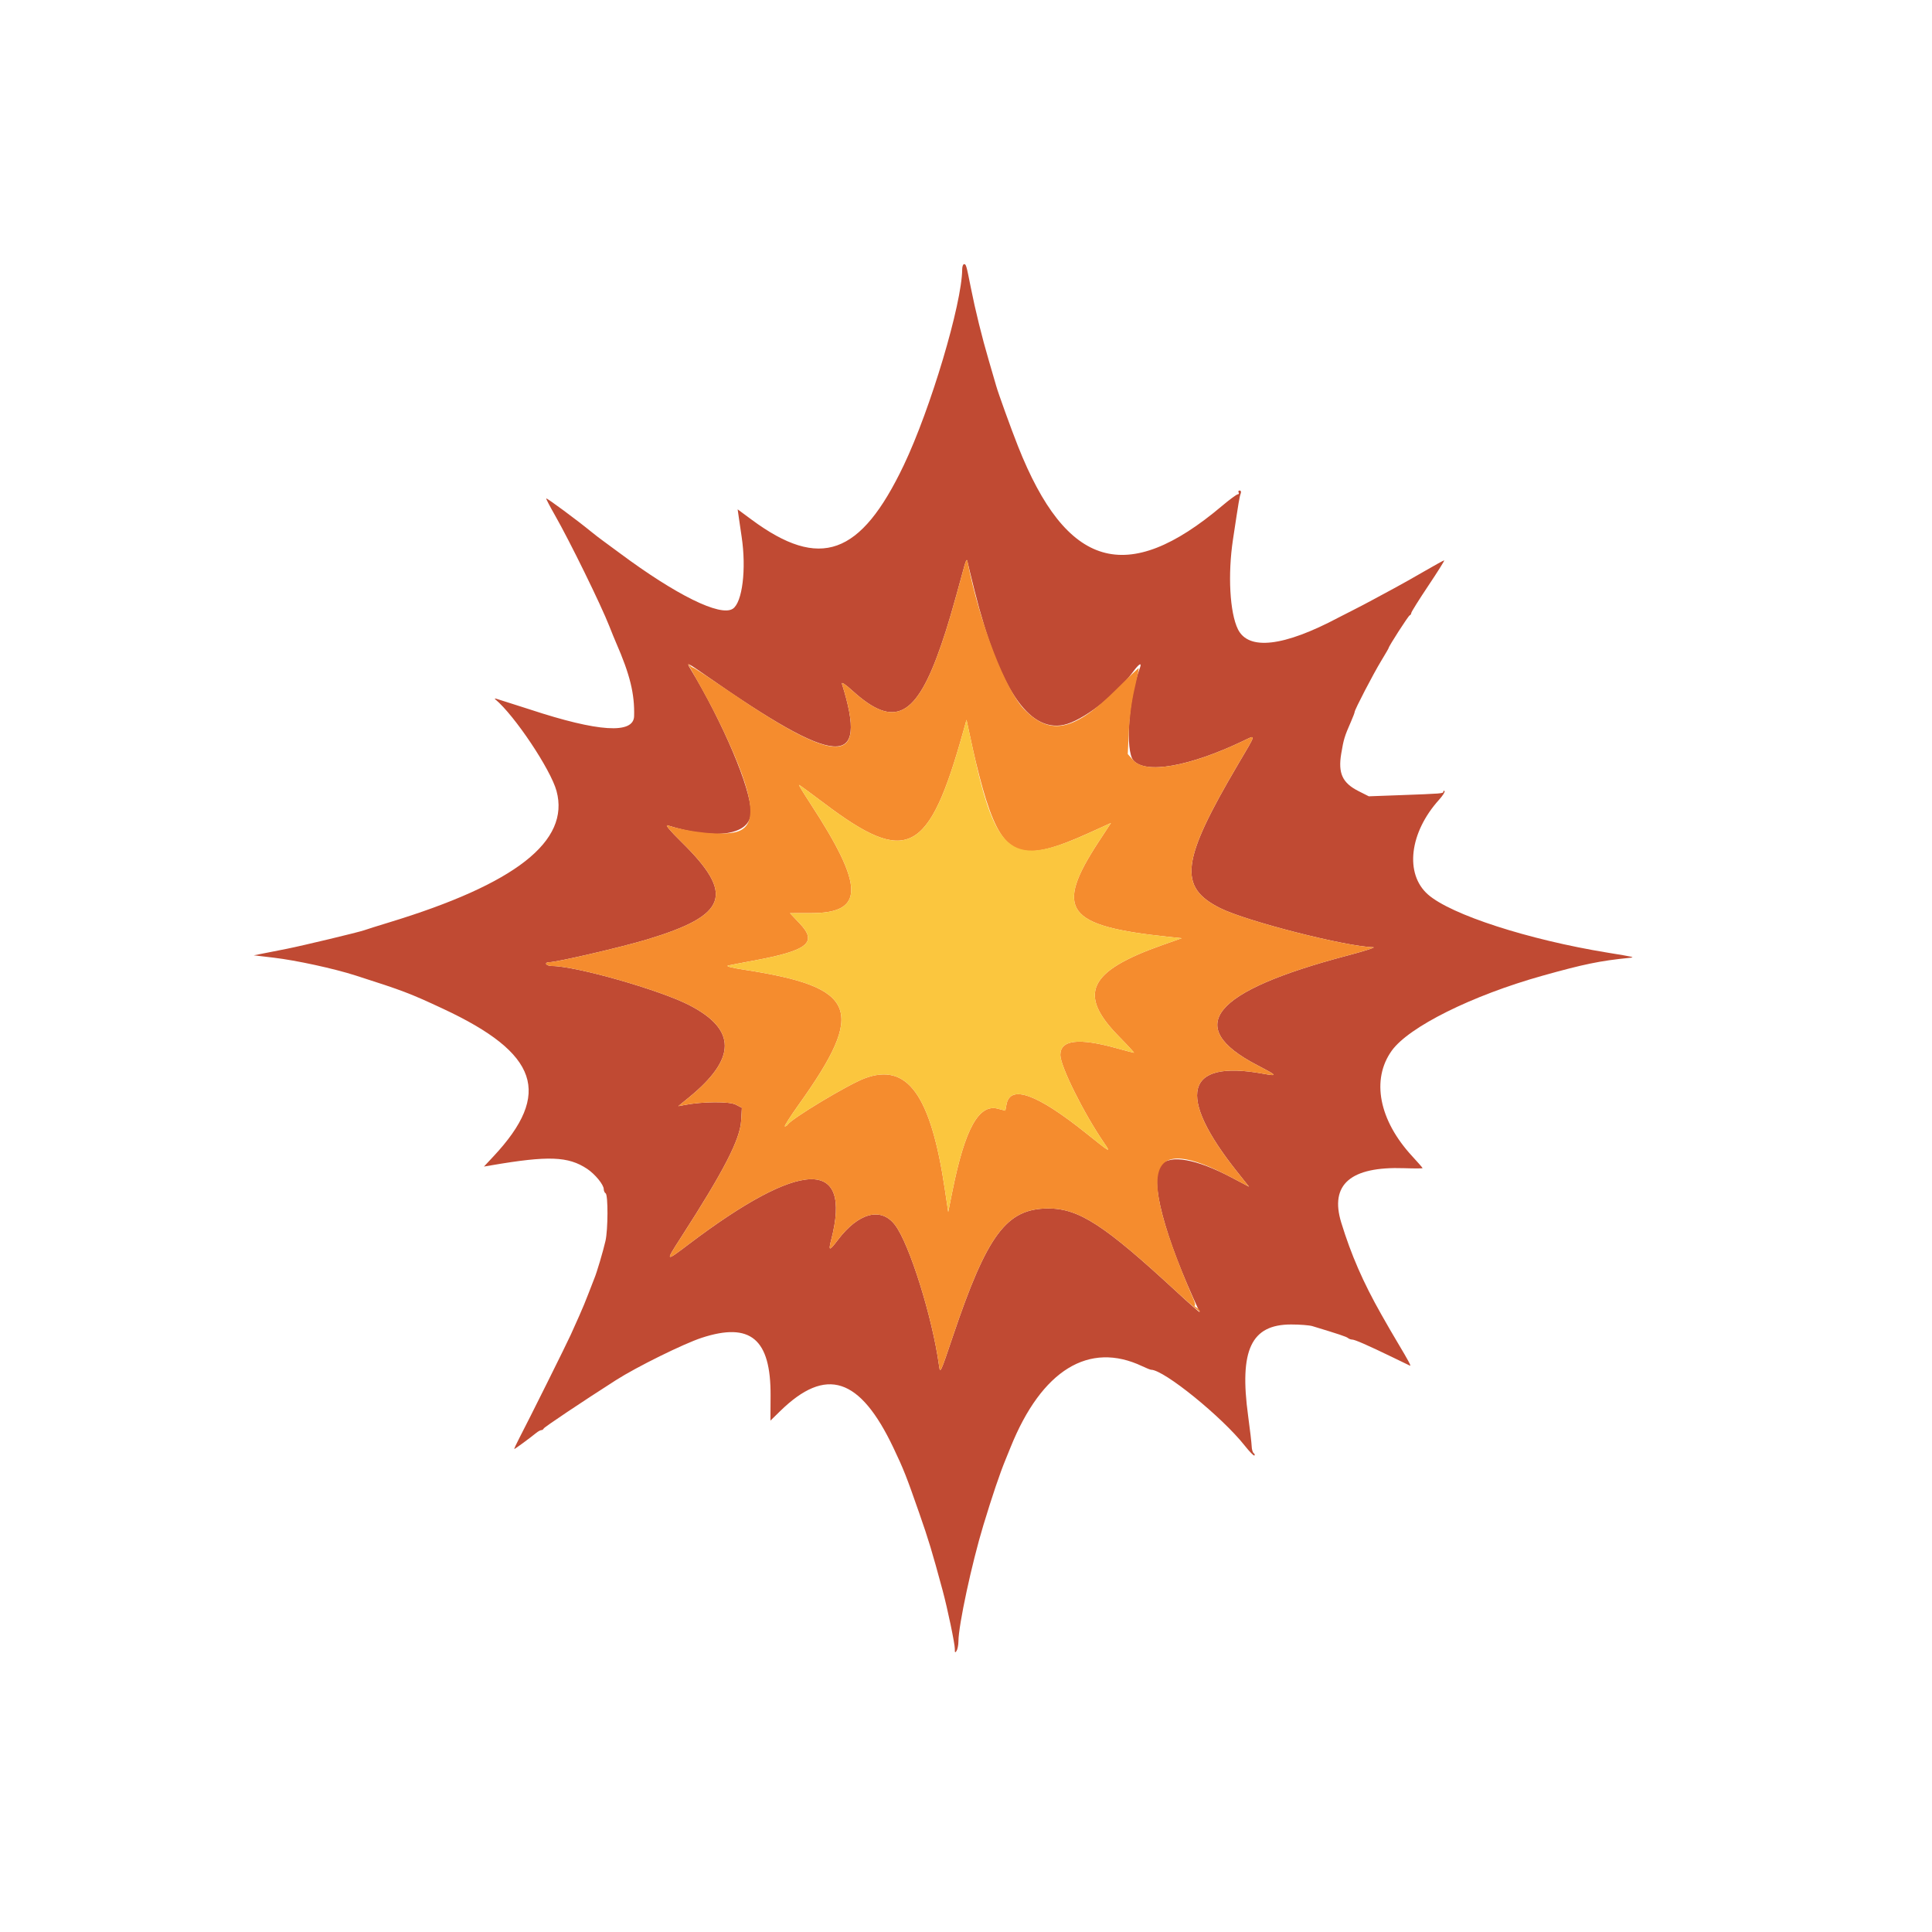 <svg id="svg" version="1.1" xmlns="http://www.w3.org/2000/svg" xmlns:xlink="http://www.w3.org/1999/xlink" width="400" height="400" viewBox="0, 0, 400,400"><g id="svgg"><path id="path0" d="M199.212 55.762 C 199.164 62.893,192.662 84.693,187.116 96.317 C 178.170 115.066,169.781 118.069,155.616 107.594 L 152.723 105.455 152.960 107.122 C 153.091 108.039,153.356 109.844,153.549 111.133 C 154.552 117.822,153.701 124.739,151.715 126.040 C 149.146 127.724,139.998 123.216,128.261 114.483 C 126.940 113.500,125.369 112.344,124.771 111.914 C 124.172 111.484,123.147 110.693,122.491 110.156 C 119.514 107.716,113.216 103.058,113.088 103.201 C 113.030 103.267,113.835 104.814,114.878 106.641 C 117.985 112.085,124.415 125.206,126.172 129.688 C 126.635 130.869,127.245 132.363,127.527 133.008 C 130.425 139.631,131.417 143.665,131.285 148.278 C 131.177 152.021,123.870 151.554,109.766 146.903 C 108.584 146.513,106.738 145.924,105.664 145.594 C 104.590 145.264,103.359 144.873,102.930 144.726 C 102.488 144.574,102.321 144.601,102.545 144.787 C 106.525 148.100,114.020 159.318,115.223 163.763 C 118.037 174.165,106.756 183.007,80.469 191.003 C 78.213 191.689,75.928 192.408,75.391 192.601 C 74.268 193.005,62.578 195.808,59.375 196.441 C 58.193 196.674,56.172 197.073,54.883 197.328 L 52.539 197.790 56.641 198.274 C 61.342 198.830,69.093 200.515,73.633 201.969 C 83.473 205.119,84.851 205.644,91.733 208.856 C 111.516 218.091,114.349 226.386,102.168 239.415 L 100.195 241.525 101.758 241.258 C 113.522 239.245,117.632 239.397,121.545 241.986 C 123.190 243.075,125.000 245.285,125.000 246.205 C 125.000 246.548,125.176 246.938,125.391 247.070 C 125.916 247.395,125.890 254.589,125.356 256.928 C 124.863 259.082,123.550 263.509,123.065 264.648 C 122.882 265.078,122.336 266.484,121.852 267.773 C 121.368 269.063,120.494 271.172,119.910 272.461 C 119.325 273.750,118.537 275.508,118.158 276.367 C 117.427 278.023,109.497 293.955,107.513 297.754 C 106.868 298.989,106.406 300.000,106.487 300.000 C 106.632 300.000,109.702 297.744,111.040 296.654 C 111.418 296.346,111.887 296.094,112.081 296.094 C 112.276 296.094,112.493 295.944,112.565 295.761 C 112.679 295.471,120.455 290.264,127.539 285.735 C 131.790 283.016,141.538 278.204,145.267 276.982 C 155.382 273.668,159.602 277.209,159.540 288.957 L 159.512 294.125 161.495 292.183 C 171.016 282.854,178.028 285.118,184.982 299.769 C 187.101 304.233,187.648 305.617,190.322 313.281 C 192.264 318.845,192.952 321.119,195.139 329.199 C 196.179 333.041,197.712 340.382,197.687 341.406 C 197.669 342.177,197.744 342.259,198.045 341.797 C 198.254 341.475,198.428 340.581,198.432 339.811 C 198.446 336.490,201.183 323.743,203.583 315.820 C 205.443 309.680,207.026 305.002,208.209 302.148 C 208.387 301.719,208.852 300.576,209.241 299.609 C 215.676 283.645,225.469 277.629,236.499 282.864 C 237.345 283.265,238.164 283.594,238.320 283.594 C 240.978 283.594,252.997 293.337,257.721 299.321 C 258.697 300.558,259.596 301.472,259.718 301.350 C 259.839 301.229,259.768 301.007,259.559 300.858 C 259.350 300.708,259.163 300.059,259.144 299.414 C 259.124 298.770,258.795 295.957,258.413 293.164 C 256.546 279.511,259.031 274.219,267.309 274.219 C 269.112 274.219,271.096 274.373,271.719 274.562 C 277.130 276.202,278.762 276.747,279.082 277.023 C 279.286 277.200,279.676 277.344,279.949 277.344 C 280.495 277.344,283.196 278.526,288.281 280.990 C 290.107 281.875,291.740 282.664,291.909 282.743 C 292.226 282.892,291.656 281.820,289.453 278.125 C 288.203 276.029,287.466 274.756,286.000 272.168 C 282.225 265.503,279.741 259.809,277.690 253.125 C 275.270 245.234,279.608 241.478,290.703 241.860 C 292.809 241.933,294.532 241.928,294.532 241.849 C 294.531 241.770,293.571 240.669,292.398 239.402 C 285.499 231.950,283.858 223.503,288.149 217.531 C 291.688 212.605,304.753 206.105,319.336 202.017 C 327.907 199.614,331.270 198.921,337.305 198.319 C 338.606 198.189,338.455 198.152,332.813 197.233 C 316.413 194.561,300.389 189.371,295.647 185.197 C 290.793 180.925,291.799 172.375,297.958 165.559 C 298.712 164.725,299.216 163.929,299.078 163.792 C 298.941 163.654,298.828 163.703,298.828 163.900 C 298.828 164.294,298.643 164.309,289.648 164.638 L 283.398 164.867 281.250 163.781 C 277.931 162.104,277.006 160.090,277.688 156.031 C 278.194 153.019,278.361 152.472,279.743 149.321 C 280.142 148.410,280.469 147.543,280.469 147.394 C 280.469 146.937,284.306 139.552,285.949 136.847 C 286.802 135.444,287.500 134.239,287.500 134.171 C 287.500 133.835,291.565 127.522,291.854 127.409 C 292.037 127.337,292.188 127.113,292.188 126.910 C 292.188 126.708,293.773 124.173,295.710 121.279 C 297.647 118.384,299.132 116.016,299.010 116.016 C 298.887 116.016,297.082 117.007,294.999 118.218 C 292.915 119.430,290.068 121.032,288.672 121.780 C 287.275 122.527,285.254 123.618,284.180 124.204 C 283.105 124.791,281.260 125.757,280.078 126.351 C 278.896 126.945,277.578 127.618,277.148 127.846 C 265.790 133.882,258.480 134.732,256.295 130.271 C 254.613 126.836,254.179 118.964,255.272 111.719 C 256.477 103.733,256.629 102.827,256.868 102.206 C 257.010 101.835,256.922 101.563,256.659 101.563 C 256.409 101.563,256.313 101.738,256.445 101.953 C 256.578 102.168,256.499 102.344,256.270 102.344 C 256.041 102.344,254.580 103.418,253.024 104.732 C 233.292 121.391,220.802 117.741,210.763 92.383 C 209.329 88.761,206.654 81.354,206.247 79.883 C 206.069 79.238,205.379 76.865,204.713 74.609 C 203.342 69.966,201.914 64.177,201.003 59.570 C 200.080 54.906,200.017 54.688,199.602 54.688 C 199.391 54.688,199.216 55.171,199.212 55.762 M201.766 122.266 C 206.792 142.365,212.930 151.609,220.232 150.077 C 224.071 149.272,230.994 143.978,234.570 139.113 C 235.882 137.328,236.488 137.028,235.957 138.426 C 233.669 144.444,232.928 155.492,234.680 157.454 C 237.217 160.292,246.195 158.711,257.212 153.485 C 260.141 152.096,260.230 151.610,256.347 158.203 C 244.518 178.285,243.855 183.640,252.653 188.034 C 258.055 190.732,278.532 195.961,284.330 196.122 C 284.892 196.138,282.451 196.917,278.906 197.853 C 250.942 205.239,244.934 212.540,260.261 220.512 C 264.537 222.736,264.619 222.862,261.417 222.282 C 245.351 219.368,243.470 226.702,256.188 242.671 L 258.596 245.694 254.982 243.788 C 247.697 239.946,242.251 238.981,240.347 241.193 C 237.896 244.040,241.066 256.060,248.379 271.654 C 248.473 271.854,246.280 269.921,243.505 267.357 C 228.588 253.573,223.359 250.190,216.992 250.202 C 208.386 250.218,204.370 255.615,197.267 276.713 C 194.661 284.453,194.651 284.474,194.399 282.633 C 193.037 272.698,188.279 257.514,185.306 253.616 C 182.417 249.828,177.724 251.069,173.438 256.756 C 171.704 259.056,171.481 259.046,172.090 256.700 C 176.520 239.621,165.875 239.974,142.492 257.682 C 137.727 261.291,137.716 261.280,140.964 256.240 C 149.897 242.378,153.230 235.905,153.452 231.989 L 153.600 229.361 152.313 228.695 C 151.013 228.023,145.505 228.056,141.797 228.758 L 140.430 229.017 142.664 227.192 C 152.509 219.150,152.522 213.156,142.707 208.100 C 136.564 204.936,119.215 200.000,114.239 200.000 C 113.737 200.000,113.219 199.824,113.086 199.609 C 112.953 199.395,113.225 199.219,113.691 199.219 C 115.272 199.219,128.688 196.103,133.957 194.511 C 150.689 189.459,152.180 185.216,141.062 174.290 C 138.703 171.971,137.645 170.704,138.221 170.884 C 148.268 174.024,155.462 172.875,155.467 168.129 C 155.473 163.281,149.661 149.542,142.855 138.318 C 142.102 137.075,142.316 137.175,146.122 139.834 C 173.460 158.933,179.880 159.335,174.322 141.602 C 174.165 141.104,174.971 141.631,176.554 143.063 C 185.206 150.893,189.717 148.538,194.880 133.492 C 196.242 129.526,197.118 126.535,199.657 117.188 C 199.984 115.982,200.184 115.675,200.291 116.211 C 200.376 116.641,201.040 119.365,201.766 122.266 " stroke="none" fill="#c04a33" fill-rule="evenodd"></path><path id="path1" d="M199.657 117.188 C 197.118 126.535,196.242 129.526,194.880 133.492 C 189.717 148.538,185.206 150.893,176.554 143.063 C 174.971 141.631,174.165 141.104,174.322 141.602 C 179.648 158.593,173.959 158.864,150.391 142.742 C 146.846 140.317,143.770 138.295,143.555 138.248 C 143.340 138.202,142.929 137.882,142.642 137.539 C 142.355 137.195,142.467 137.529,142.891 138.281 C 146.635 144.922,147.961 147.424,149.763 151.249 C 156.246 165.014,157.013 170.976,152.462 172.239 C 149.656 173.019,143.034 172.388,138.221 170.884 C 137.645 170.704,138.703 171.971,141.062 174.290 C 152.180 185.216,150.689 189.459,133.957 194.511 C 128.688 196.103,115.272 199.219,113.691 199.219 C 113.225 199.219,112.953 199.395,113.086 199.609 C 113.219 199.824,113.737 200.000,114.239 200.000 C 119.215 200.000,136.564 204.936,142.707 208.100 C 152.522 213.156,152.509 219.150,142.664 227.192 L 140.430 229.017 141.797 228.758 C 145.505 228.056,151.013 228.023,152.313 228.695 L 153.600 229.361 153.452 231.989 C 153.230 235.905,149.897 242.378,140.964 256.240 C 137.716 261.280,137.727 261.291,142.492 257.682 C 165.875 239.974,176.520 239.621,172.090 256.700 C 171.481 259.046,171.704 259.056,173.438 256.756 C 177.724 251.069,182.417 249.828,185.306 253.616 C 188.279 257.514,193.037 272.698,194.399 282.633 C 194.651 284.474,194.661 284.453,197.267 276.713 C 204.370 255.615,208.386 250.218,216.992 250.202 C 223.352 250.190,228.593 253.578,243.449 267.305 C 246.193 269.840,248.438 271.738,248.438 271.523 C 248.438 271.308,248.130 270.953,247.754 270.734 C 247.378 270.515,247.205 270.331,247.369 270.324 C 247.533 270.318,247.383 269.653,247.037 268.848 C 235.188 241.278,237.341 234.485,254.982 243.788 L 258.596 245.694 256.188 242.671 C 243.470 226.702,245.351 219.368,261.417 222.282 C 264.619 222.862,264.537 222.736,260.261 220.512 C 244.934 212.540,250.942 205.239,278.906 197.853 C 282.451 196.917,284.892 196.138,284.330 196.122 C 278.532 195.961,258.055 190.732,252.653 188.034 C 243.855 183.640,244.518 178.285,256.347 158.203 C 260.230 151.610,260.141 152.096,257.212 153.485 C 246.095 158.758,237.220 160.296,234.630 157.398 L 233.493 156.125 233.714 151.402 C 233.852 148.472,234.303 145.123,234.902 142.578 C 235.434 140.322,235.816 138.423,235.751 138.357 C 235.686 138.291,233.636 140.224,231.195 142.653 C 222.499 151.310,217.612 152.429,212.189 147.005 C 208.240 143.056,202.886 129.199,200.291 116.211 C 200.184 115.675,199.984 115.982,199.657 117.188 M204.150 165.554 C 207.991 177.542,211.645 178.727,225.452 172.463 L 230.005 170.398 227.509 174.206 C 218.210 188.400,220.642 191.725,241.964 193.962 L 244.669 194.246 240.596 195.685 C 225.323 201.079,223.065 205.829,231.626 214.551 C 233.471 216.431,234.888 217.967,234.775 217.964 C 234.663 217.961,232.993 217.523,231.064 216.989 C 223.291 214.839,219.531 215.305,219.531 218.418 C 219.531 220.756,224.404 230.541,228.625 236.681 C 230.040 238.739,229.919 238.673,224.859 234.615 C 214.753 226.510,209.166 224.480,208.388 228.631 L 208.140 229.953 206.617 229.546 C 202.657 228.489,199.784 233.687,197.188 246.609 L 196.319 250.935 195.625 246.268 C 192.707 226.663,187.853 219.940,179.013 223.259 C 175.591 224.543,163.823 231.620,163.063 232.850 C 162.943 233.044,162.690 233.203,162.500 233.203 C 162.311 233.203,163.630 231.138,165.432 228.613 C 179.368 209.084,177.474 204.391,154.207 200.794 C 151.399 200.360,150.158 200.035,150.781 199.897 C 151.318 199.777,153.691 199.321,156.055 198.882 C 167.290 196.797,169.321 195.155,165.568 191.188 L 163.559 189.063 168.010 189.054 C 179.057 189.033,178.991 183.541,167.739 166.309 C 166.371 164.214,165.328 162.500,165.422 162.500 C 165.515 162.500,167.861 164.214,170.636 166.309 C 187.838 179.294,192.305 176.978,199.451 151.367 L 200.105 149.023 201.412 155.056 C 202.131 158.374,203.363 163.098,204.150 165.554 " stroke="none" fill="#f58c2e" fill-rule="evenodd"></path><path id="path2" d="M199.451 151.367 C 192.305 176.978,187.838 179.294,170.636 166.309 C 167.861 164.214,165.515 162.500,165.422 162.500 C 165.328 162.500,166.371 164.214,167.739 166.309 C 178.991 183.541,179.057 189.033,168.010 189.054 L 163.559 189.063 165.568 191.188 C 169.321 195.155,167.290 196.797,156.055 198.882 C 153.691 199.321,151.318 199.777,150.781 199.897 C 150.158 200.035,151.399 200.360,154.207 200.794 C 177.474 204.391,179.368 209.084,165.432 228.613 C 163.630 231.138,162.311 233.203,162.500 233.203 C 162.690 233.203,162.943 233.044,163.063 232.850 C 163.823 231.620,175.591 224.543,179.013 223.259 C 187.853 219.940,192.707 226.663,195.625 246.268 L 196.319 250.935 197.188 246.609 C 199.784 233.687,202.657 228.489,206.617 229.546 L 208.140 229.953 208.388 228.631 C 209.166 224.480,214.753 226.510,224.859 234.615 C 229.919 238.673,230.040 238.739,228.625 236.681 C 224.404 230.541,219.531 220.756,219.531 218.418 C 219.531 215.305,223.291 214.839,231.064 216.989 C 232.993 217.523,234.663 217.961,234.775 217.964 C 234.888 217.967,233.471 216.431,231.626 214.551 C 223.065 205.829,225.323 201.079,240.596 195.685 L 244.669 194.246 241.964 193.962 C 220.642 191.725,218.210 188.400,227.509 174.206 L 230.005 170.398 225.452 172.463 C 209.544 179.681,206.226 177.278,201.412 155.056 L 200.105 149.023 199.451 151.367 " stroke="none" fill="#fbc63e" fill-rule="evenodd"></path></g></svg>